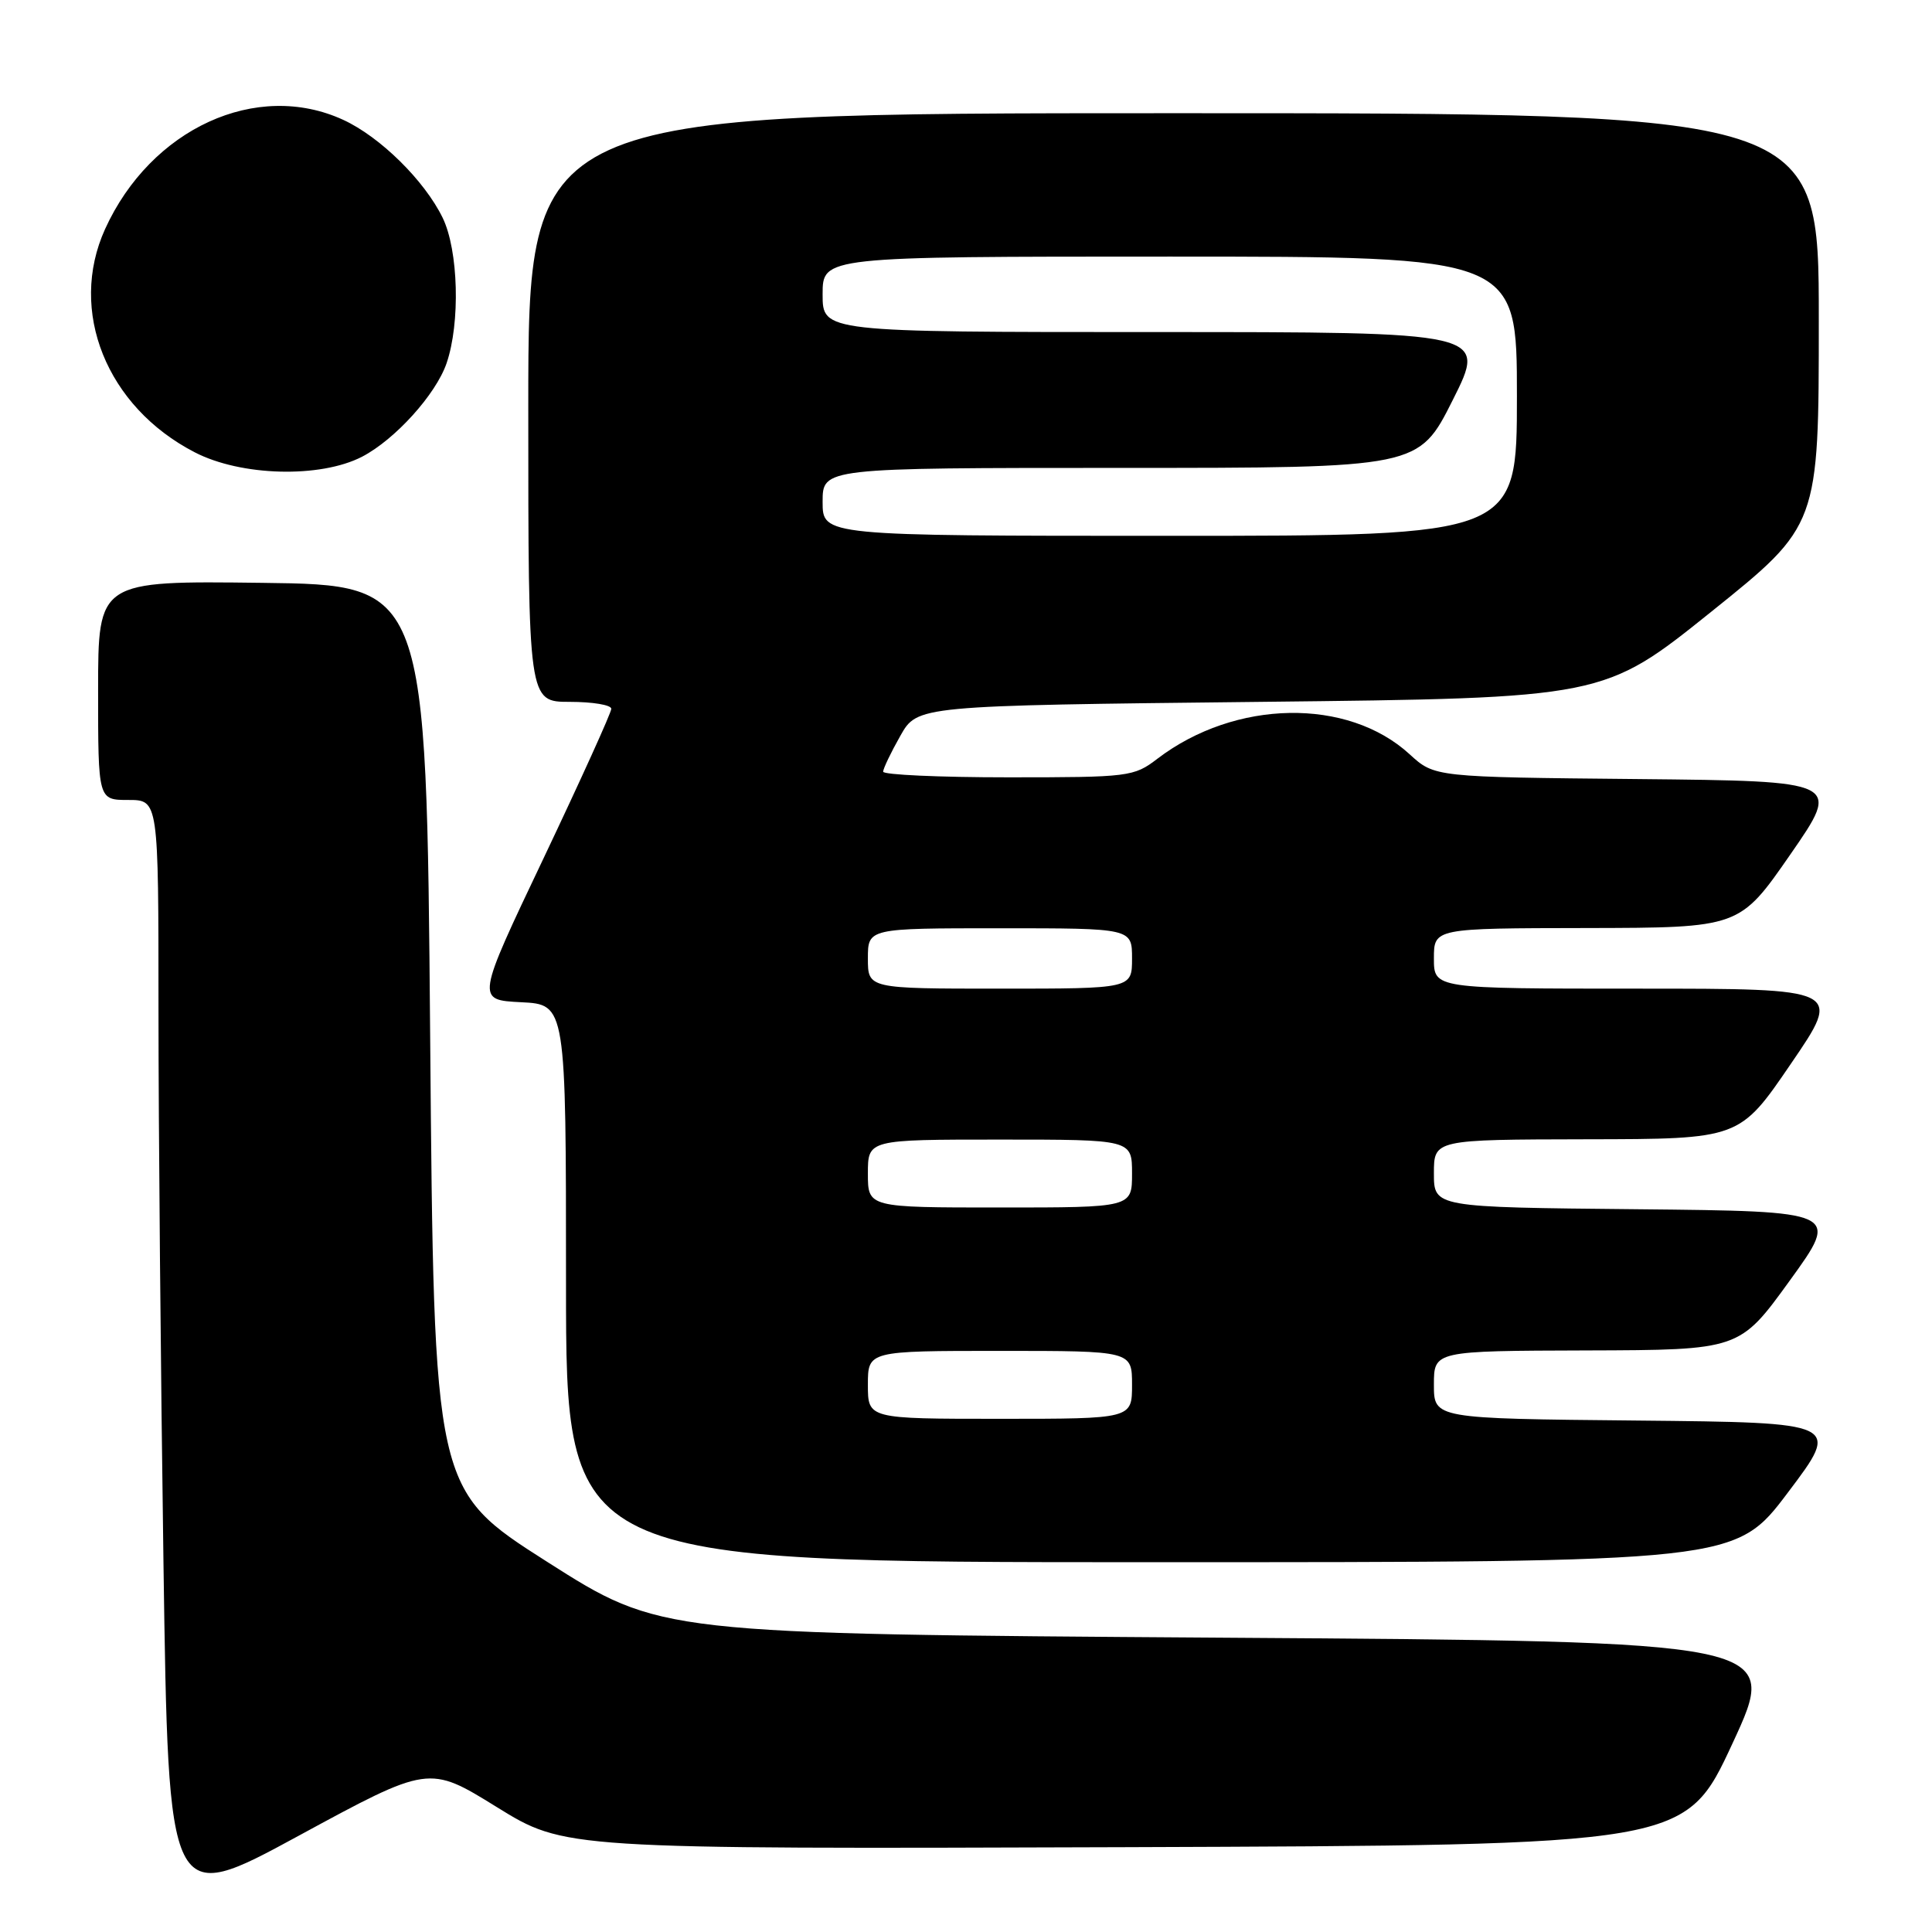 <?xml version="1.0" encoding="UTF-8" standalone="no"?>
<!DOCTYPE svg PUBLIC "-//W3C//DTD SVG 1.1//EN" "http://www.w3.org/Graphics/SVG/1.1/DTD/svg11.dtd" >
<svg xmlns="http://www.w3.org/2000/svg" xmlns:xlink="http://www.w3.org/1999/xlink" version="1.1" viewBox="0 0 256 256">
 <g >
 <path fill="currentColor"
d=" M 65.83 239.45 C 74.82 245.01 74.82 245.01 149.07 244.76 C 223.31 244.50 223.31 244.50 229.57 231.00 C 235.83 217.50 235.83 217.50 161.67 217.00 C 87.50 216.50 87.50 216.50 72.50 206.95 C 57.50 197.39 57.50 197.39 57.00 137.45 C 56.50 77.50 56.50 77.50 34.75 77.23 C 13.00 76.96 13.00 76.96 13.00 91.48 C 13.00 106.00 13.00 106.00 17.00 106.00 C 21.00 106.00 21.00 106.00 21.00 133.75 C 21.00 149.01 21.30 182.00 21.66 207.06 C 22.32 252.62 22.32 252.62 39.57 243.25 C 56.83 233.88 56.83 233.88 65.83 239.45 Z  M 236.92 197.75 C 243.90 188.50 243.90 188.50 216.95 188.23 C 190.00 187.97 190.00 187.97 190.00 183.48 C 190.00 179.00 190.00 179.00 210.25 178.94 C 230.50 178.88 230.50 178.88 237.15 169.69 C 243.80 160.50 243.80 160.50 216.90 160.23 C 190.00 159.97 190.00 159.97 190.00 155.48 C 190.00 151.00 190.00 151.00 210.25 150.96 C 230.50 150.93 230.50 150.93 237.30 140.96 C 244.11 131.00 244.11 131.00 217.05 131.00 C 190.00 131.00 190.00 131.00 190.00 127.00 C 190.00 123.00 190.00 123.00 210.25 122.97 C 230.50 122.93 230.50 122.93 237.23 113.22 C 243.96 103.50 243.96 103.50 217.02 103.23 C 190.09 102.97 190.09 102.97 186.79 99.95 C 178.58 92.41 163.67 92.68 153.37 100.53 C 150.23 102.93 149.64 103.00 133.57 103.00 C 124.46 103.00 117.01 102.66 117.02 102.25 C 117.03 101.84 118.05 99.70 119.30 97.50 C 121.56 93.50 121.56 93.50 167.03 93.00 C 212.50 92.50 212.50 92.50 226.75 81.06 C 241.00 69.62 241.00 69.62 241.00 42.31 C 241.00 15.00 241.00 15.00 155.50 15.00 C 70.00 15.00 70.00 15.00 70.00 54.00 C 70.00 93.00 70.00 93.00 75.50 93.00 C 78.53 93.00 81.00 93.41 81.00 93.92 C 81.00 94.42 76.97 103.31 72.05 113.67 C 63.09 132.50 63.09 132.50 69.05 132.80 C 75.00 133.10 75.00 133.10 75.00 170.05 C 75.00 207.00 75.00 207.00 152.47 207.00 C 229.95 207.00 229.95 207.00 236.92 197.75 Z  M 47.97 60.52 C 52.33 58.26 57.75 52.27 59.17 48.14 C 61.01 42.78 60.75 33.16 58.65 28.85 C 56.25 23.93 50.38 18.14 45.50 15.89 C 34.02 10.59 19.98 17.03 13.92 30.36 C 9.01 41.19 14.11 53.90 25.80 59.93 C 31.94 63.11 42.43 63.38 47.97 60.52 Z  M 115.00 183.50 C 115.00 179.00 115.00 179.00 132.50 179.00 C 150.00 179.00 150.00 179.00 150.00 183.50 C 150.00 188.00 150.00 188.00 132.50 188.00 C 115.00 188.00 115.00 188.00 115.00 183.50 Z  M 115.00 155.50 C 115.00 151.00 115.00 151.00 132.50 151.00 C 150.00 151.00 150.00 151.00 150.00 155.50 C 150.00 160.00 150.00 160.00 132.50 160.00 C 115.00 160.00 115.00 160.00 115.00 155.50 Z  M 115.00 127.00 C 115.00 123.00 115.00 123.00 132.50 123.00 C 150.00 123.00 150.00 123.00 150.00 127.00 C 150.00 131.00 150.00 131.00 132.50 131.00 C 115.00 131.00 115.00 131.00 115.00 127.00 Z  M 109.00 66.50 C 109.00 62.00 109.00 62.00 148.49 62.00 C 187.98 62.00 187.98 62.00 192.50 53.00 C 197.02 44.00 197.02 44.00 153.01 44.00 C 109.00 44.00 109.00 44.00 109.00 39.00 C 109.00 34.00 109.00 34.00 155.00 34.00 C 201.00 34.00 201.00 34.00 201.00 52.50 C 201.00 71.00 201.00 71.00 155.00 71.00 C 109.00 71.00 109.00 71.00 109.00 66.50 Z "/>
</g>
</svg>